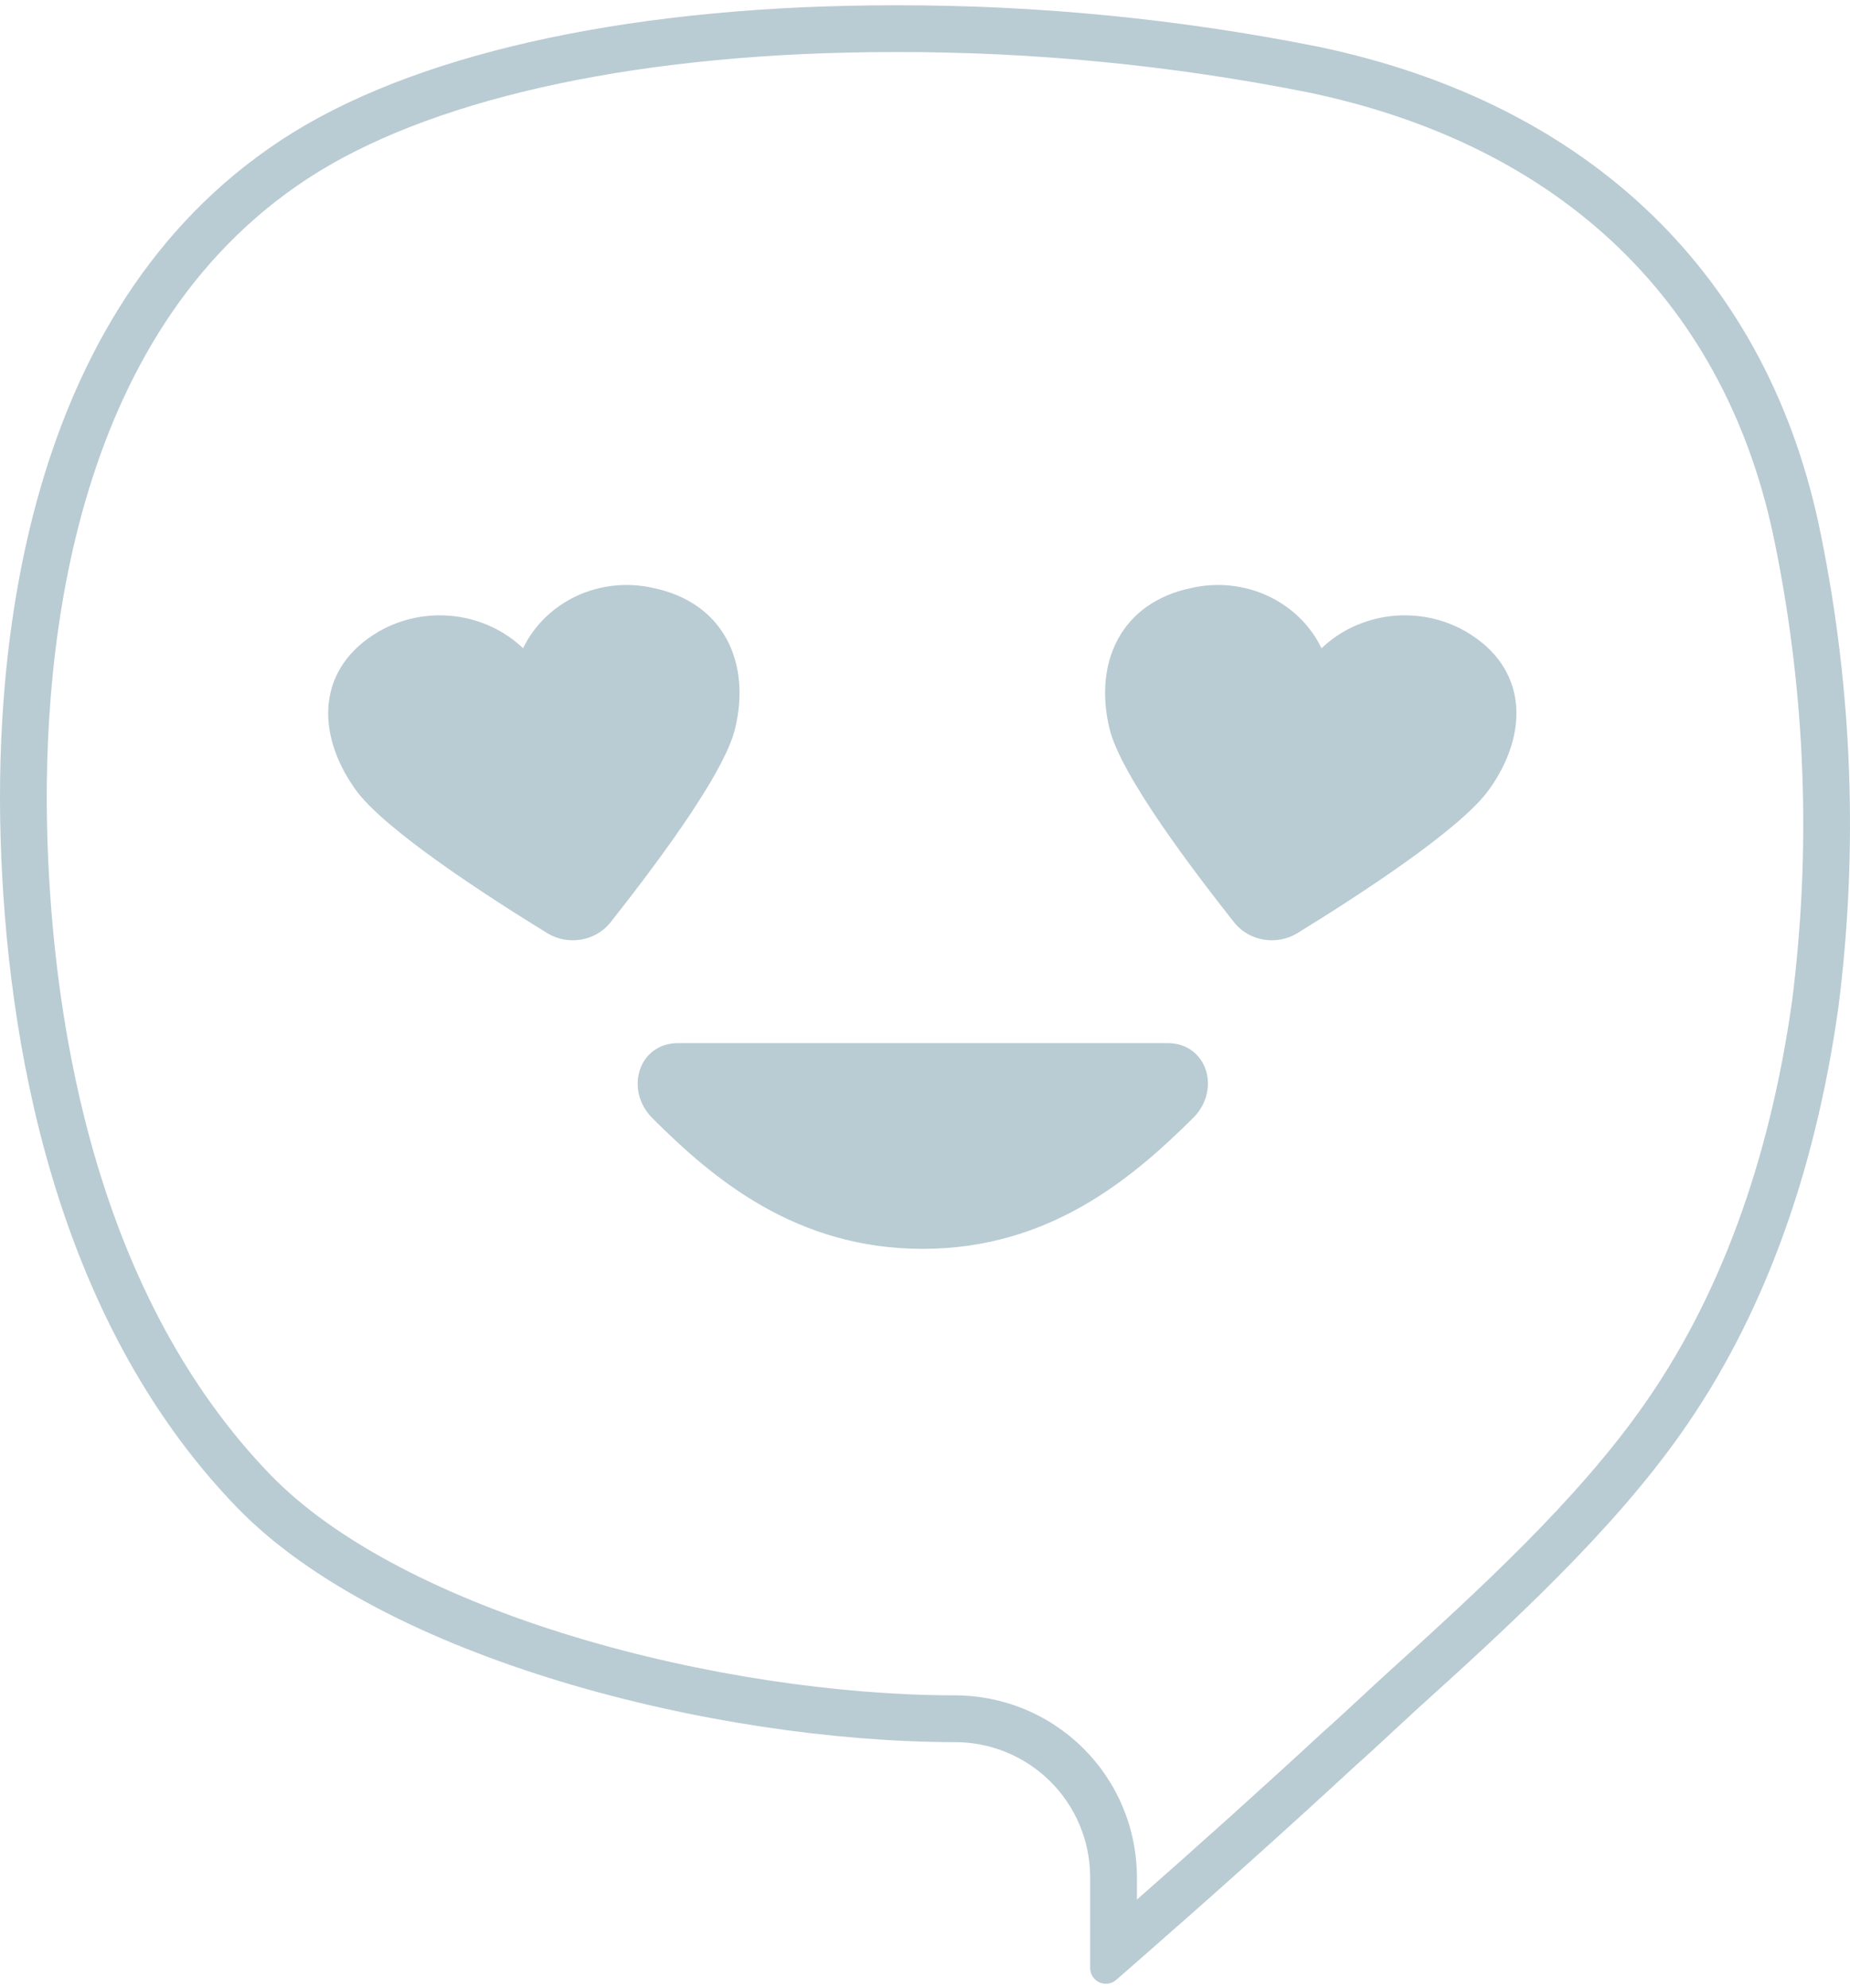 <svg width="256" height="275" viewBox="0 0 256 275" fill="none" xmlns="http://www.w3.org/2000/svg">
<path fill-rule="evenodd" clip-rule="evenodd" d="M150.857 272.287C150.857 272.703 150.976 273.111 151.202 273.462C151.427 273.813 151.748 274.091 152.127 274.264C152.507 274.437 152.927 274.497 153.34 274.438C153.752 274.378 154.139 274.201 154.454 273.928C155.078 273.384 155.705 272.838 156.334 272.289C156.334 272.288 156.335 272.287 156.336 272.287C156.64 272.021 156.945 271.755 157.25 271.488C157.275 271.466 157.3 271.445 157.325 271.423C167.118 262.861 177.393 253.696 187.547 244.31C189.242 242.81 190.966 241.207 192.699 239.595C193.755 238.613 194.815 237.627 195.875 236.659C209.248 224.589 223.079 211.868 232.662 198.254C243.862 182.371 251.128 162.578 254.386 139.429C257.166 117.631 256.35 95.525 251.972 73.99C244.852 38.29 220.134 14.32 182.357 6.451C163.091 2.61 143.491 0.694 123.846 0.73C88.58 0.73 59.131 6.934 40.714 18.231C3.468 41.186 -0.732 89.391 0.089 116.088C0.934 143.702 7.33 182.154 32.7 208.465C53.048 229.586 99.008 240.979 132.005 241.028C134.468 241.008 136.91 241.476 139.192 242.403C141.473 243.33 143.549 244.698 145.301 246.43C147.053 248.161 148.445 250.221 149.398 252.492C150.352 254.763 150.848 257.2 150.857 259.662V272.287ZM157.325 262.819C165.78 255.38 174.515 247.547 183.157 239.56L183.208 239.513L183.261 239.467C184.913 238.005 186.516 236.512 188.194 234.952C189.26 233.96 190.355 232.94 191.512 231.884L191.526 231.87L191.541 231.857C205.002 219.709 218.275 207.455 227.373 194.531L227.376 194.527C237.862 179.657 244.826 160.902 247.975 138.571C250.659 117.487 249.868 96.106 245.634 75.279L245.632 75.267L245.629 75.255C239.056 42.301 216.487 20.176 181.065 12.789C162.228 9.035 143.065 7.163 123.858 7.199L123.846 7.199C89.101 7.199 61.05 13.348 44.103 23.74C27.223 34.146 17.612 50.376 12.31 67.654C6.994 84.977 6.155 102.92 6.554 115.889C7.385 143.046 13.701 179.443 37.356 203.975L37.358 203.977C46.413 213.376 61.759 221.095 79.483 226.458C97.05 231.774 116.151 234.533 131.988 234.559C135.291 234.538 138.566 235.167 141.626 236.411C144.697 237.658 147.491 239.5 149.848 241.83C152.205 244.16 154.079 246.932 155.362 249.988C156.645 253.044 157.312 256.323 157.325 259.637L157.325 259.65V262.819Z" fill="#B9CBD3"/>
<path fill-rule="evenodd" clip-rule="evenodd" d="M52.429 87.368C55.549 85.573 59.211 84.827 62.829 85.249C66.447 85.67 69.812 87.235 72.387 89.693C73.9 86.543 76.511 83.99 79.775 82.465C83.04 80.941 86.758 80.54 90.298 81.33C100.258 83.355 103.919 91.793 101.714 100.831C100.14 107.356 89.905 120.744 84.394 127.719C83.389 128.934 81.945 129.749 80.344 130.006C78.743 130.262 77.1 129.942 75.733 129.107C67.86 124.269 53.137 114.819 49.161 109.194C43.611 101.393 43.847 92.356 52.429 87.368Z" fill="#B9CBD3"/>
<path fill-rule="evenodd" clip-rule="evenodd" d="M202.825 87.368C199.704 85.573 196.042 84.827 192.424 85.249C188.806 85.67 185.441 87.235 182.867 89.693C181.354 86.543 178.743 83.99 175.478 82.465C172.213 80.941 168.495 80.54 164.955 81.33C154.996 83.355 151.335 91.793 153.539 100.831C155.114 107.356 165.349 120.744 170.86 127.719C171.865 128.934 173.308 129.749 174.909 130.006C176.51 130.262 178.154 129.942 179.521 129.107C187.394 124.269 202.116 114.819 206.092 109.194C211.643 101.393 211.406 92.356 202.825 87.368Z" fill="#B9CBD3"/>
<path d="M161.574 144.322H93.83C88.37 144.322 86.386 150.764 90.25 154.671C98.724 163.157 110.187 172.781 127.676 172.781C145.166 172.781 156.628 163.079 165.103 154.671C169.018 150.764 167.034 144.322 161.574 144.322Z" fill="#B9CBD3"/>
</svg>
